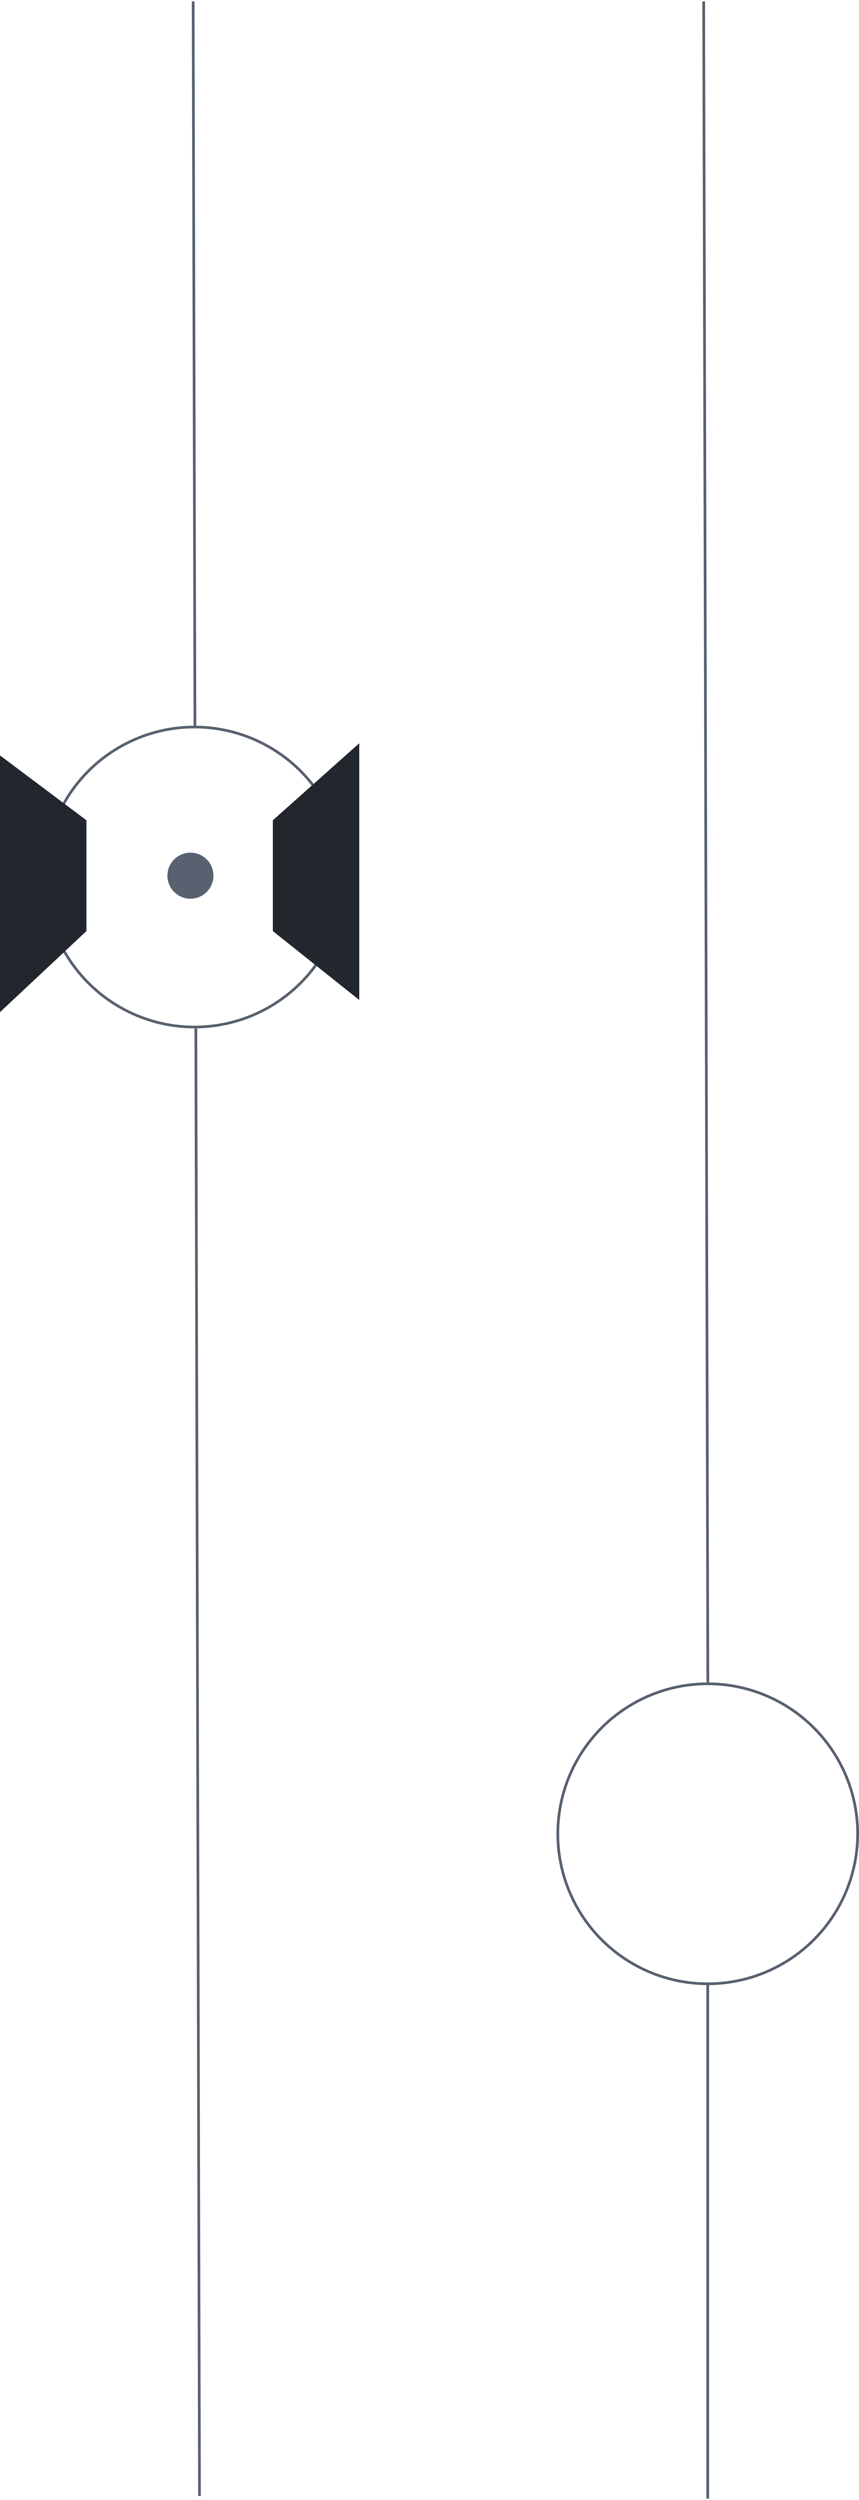 <svg xmlns="http://www.w3.org/2000/svg" fill="none" viewBox="52 51.5 318 925">
  <path stroke="#57616F" d="m123.5 51.999.665 267.999M314 976V785M124.5 431.999l1.347 542.998M312.5 51.999l1.543 621.998"/>
  <circle cx="124" cy="376" r="55.5" stroke="#57616F"/>
  <circle cx="314" cy="730" r="55.5" stroke="#57616F"/>
  <path fill="#22272E" d="m52 331 32 24v41l-32 30v-95Zm101 24 32-28.5v95L153 396v-41Z"/>
  <circle cx="122.5" cy="375.5" r="8.5" fill="#57616F"/>
  <circle cx="122.5" cy="375.5" r="8.5" fill="#57616F"/>
</svg>